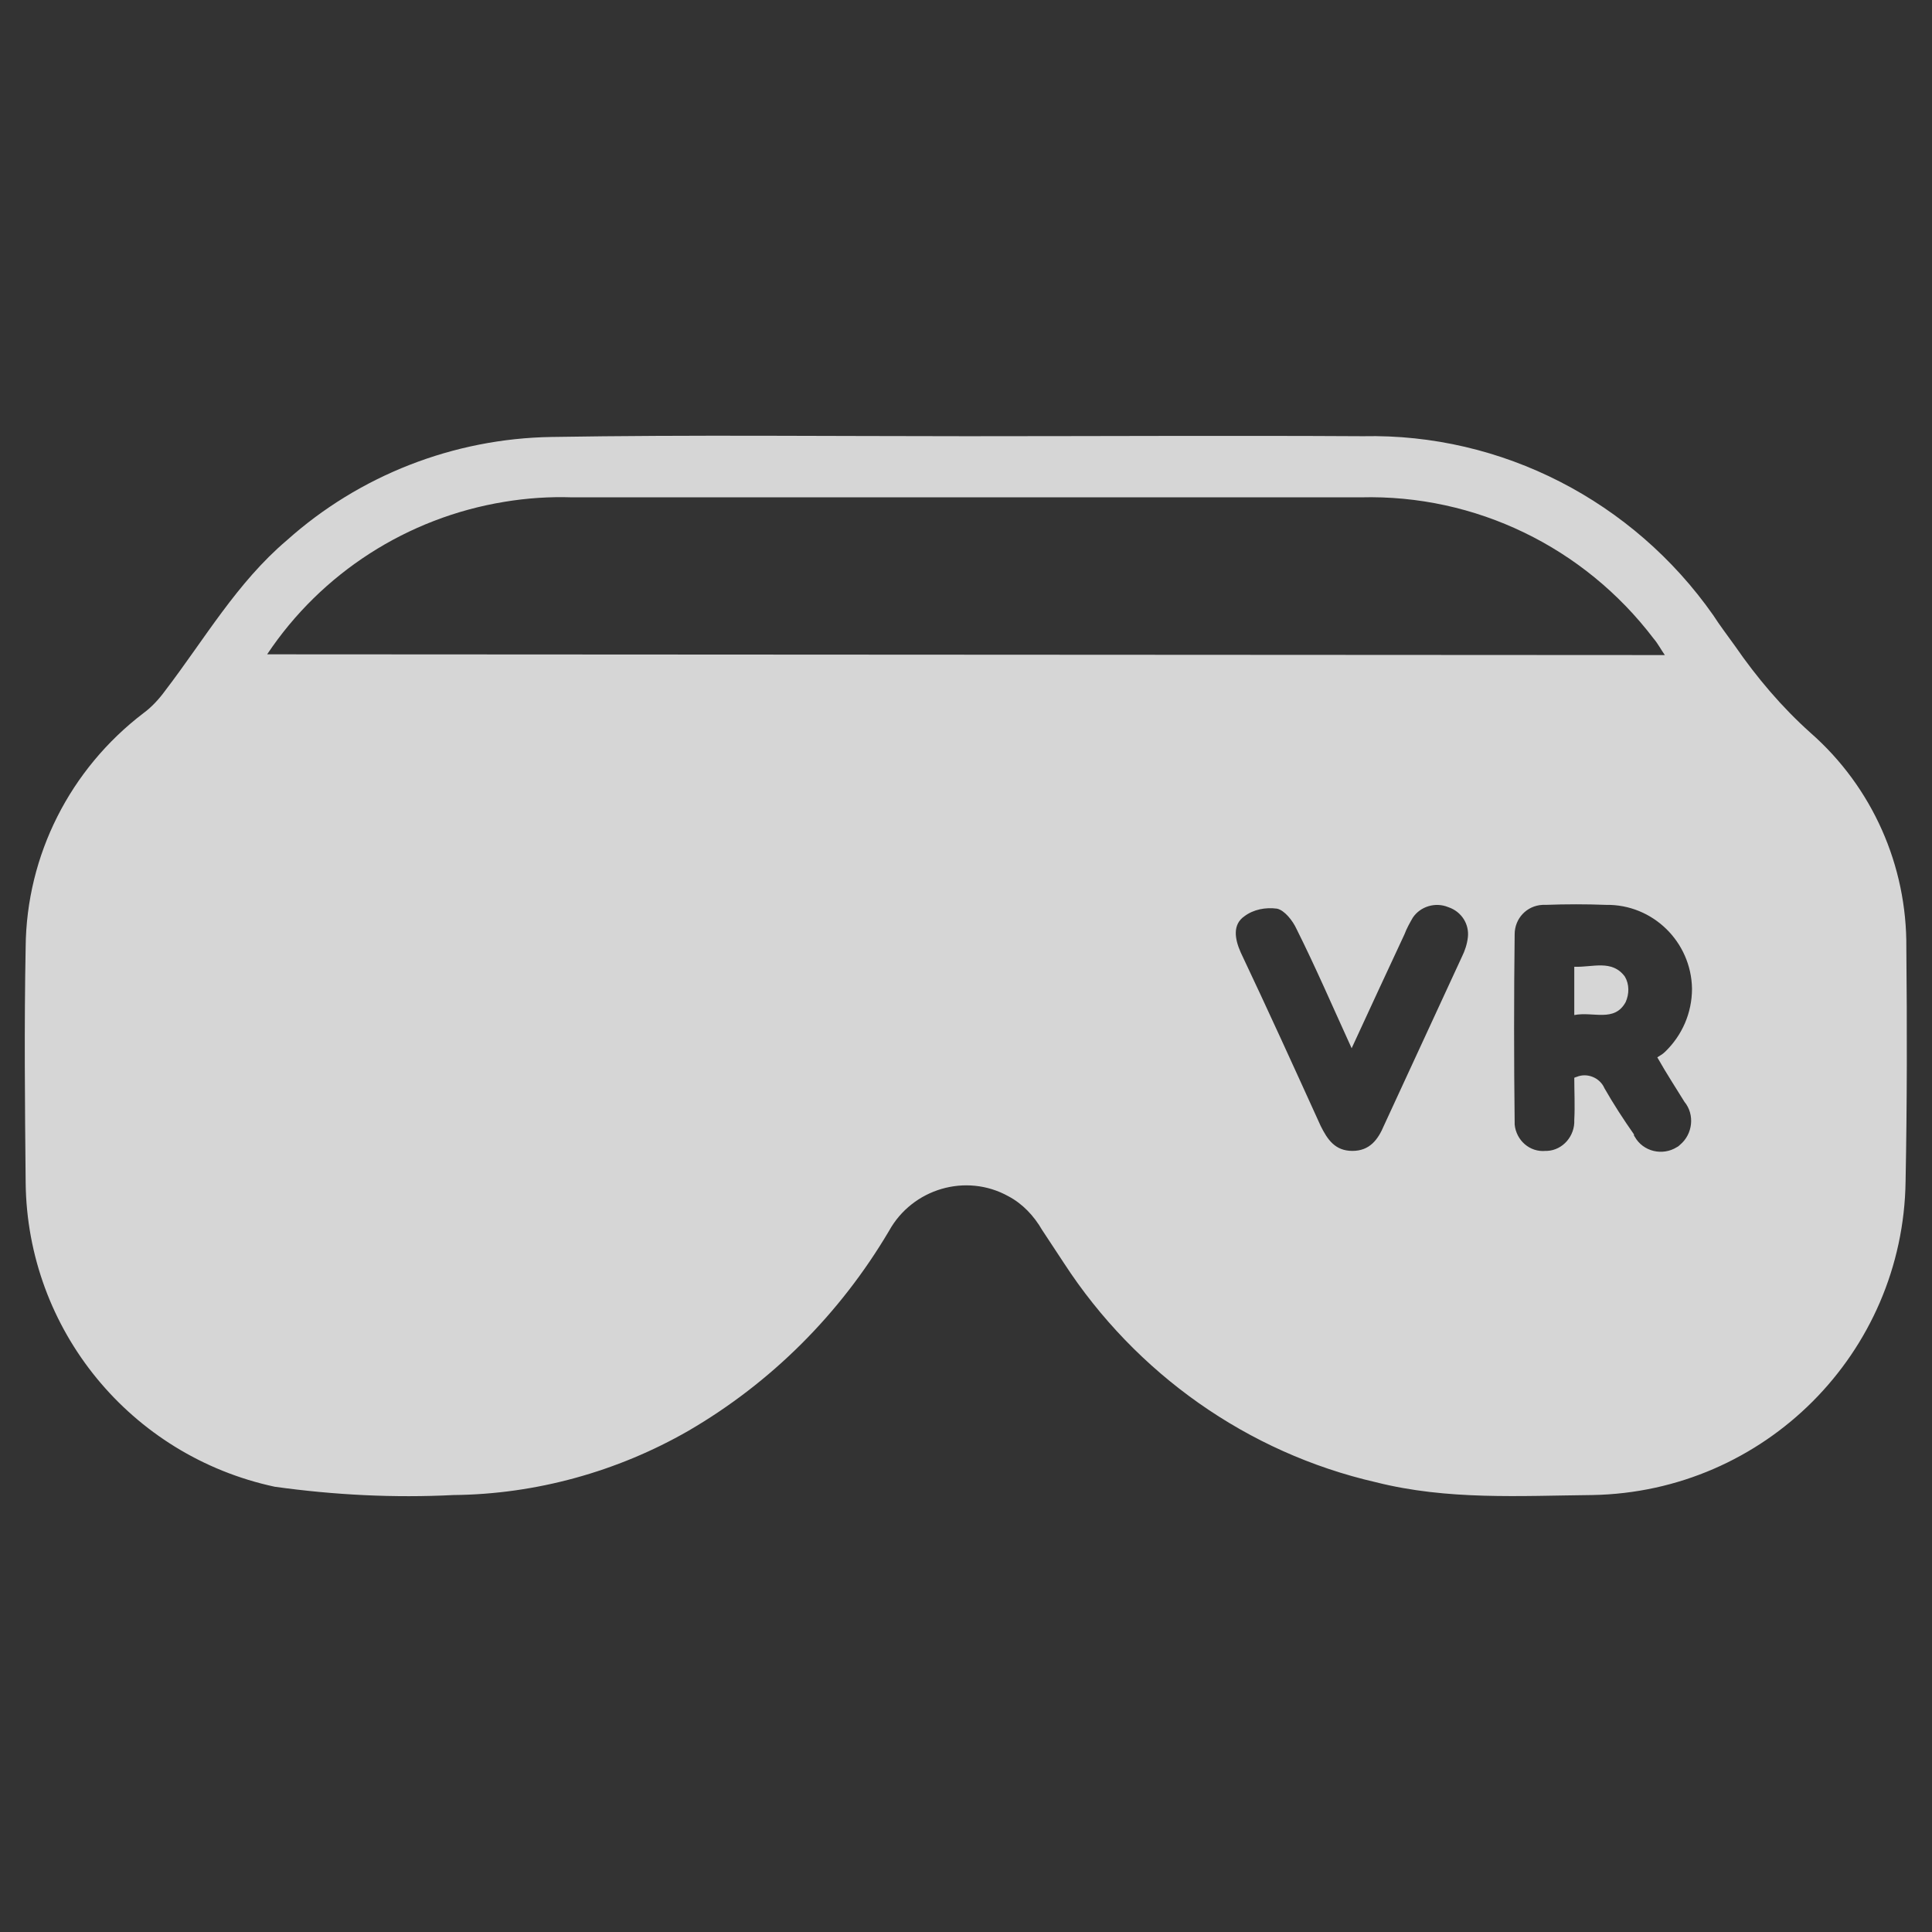 <?xml version="1.0" encoding="utf-8"?>
<!-- Generator: Adobe Illustrator 26.0.2, SVG Export Plug-In . SVG Version: 6.00 Build 0)  -->
<svg version="1.1" id="Layer_1" xmlns="http://www.w3.org/2000/svg" xmlns:xlink="http://www.w3.org/1999/xlink" x="0px" y="0px"
	 width="256px" height="256px" viewBox="0 0 256 256" style="enable-background:new 0 0 256 256;" xml:space="preserve">
<rect x="0" y="0" width="256" height="256" fill="#333333" stroke="none"/>
<g id="Group_2262" style="opacity:0.797;">
	<path id="Path_2520" style="fill:#FFFFFF;" d="M252.6,125.6c0.1-10.9-4.5-21.3-12.7-28.5c-3.8-3.4-7.1-7.3-10-11.5
		c-1-1.4-2-2.7-2.9-4.1c-10.6-15.1-28-24.1-46.4-23.7c-17.5-0.1-35,0-52.5,0l0,0c-18.3,0-36.7-0.2-55,0.1C60.1,58.1,47.6,63,38,71.6
		c-6.6,5.6-10.9,13.1-16.1,19.9c-0.8,1.1-1.8,2.2-2.9,3c-9.7,7.4-15.5,18.8-15.6,31c-0.2,10.4-0.1,20.8,0,31.2
		c0.2,19.5,13.9,36.2,33,40.3c7.9,1.1,15.8,1.5,23.7,1.1c10.9-0.1,21.7-3.1,31.1-8.5c11-6.4,20.1-15.5,26.6-26.5
		c3.1-5.6,10.2-7.7,15.8-4.6c1.9,1,3.4,2.6,4.5,4.5c1,1.5,1.9,2.9,2.9,4.4c9.5,14.6,24.3,25.1,41.3,29c9.5,2.4,19.1,1.8,28.7,1.7
		c22.8-0.4,41.2-18.8,41.5-41.6C252.7,146.2,252.7,135.9,252.6,125.6 M194.5,124.2c-0.1,0.9-0.4,1.8-0.8,2.6
		c-3.4,7.4-6.9,14.9-10.3,22.3c-0.8,1.9-1.9,3.4-4.2,3.4s-3.3-1.5-4.2-3.3c-3.5-7.7-7-15.4-10.6-23c-0.8-1.8-1.1-3.7,0.5-4.8
		c1.2-0.9,2.8-1.2,4.3-1c1,0.2,2.1,1.6,2.6,2.7c2.5,5,4.7,10.1,7.3,15.8c2.5-5.4,4.7-10.2,7-15.1c0.3-0.8,0.7-1.5,1.1-2.2
		c1-1.5,3-2.1,4.7-1.4C193.7,120.8,194.7,122.5,194.5,124.2 M35.4,86.7C42.6,75.9,54,68.6,66.8,66.5c3-0.5,6-0.7,9-0.6h104.5
		c15.2-0.4,29.6,6.6,38.8,18.7c0.6,0.7,1,1.5,1.5,2.2L35.4,86.7z M223.2,146c1.4,1.7,1.1,4.3-0.6,5.7c-0.1,0.1-0.2,0.2-0.4,0.3
		c-1.9,1.2-4.5,0.6-5.6-1.4c-0.1-0.1-0.1-0.2-0.1-0.3c-1.4-2-2.7-4-3.9-6.1c-0.6-1.4-2.3-2.1-3.7-1.5c-0.1,0-0.2,0.1-0.3,0.1
		c0,1.8,0.1,3.7,0,5.6c0.1,2.1-1.5,4-3.6,4.1c-0.1,0-0.1,0-0.2,0c-2.1,0.2-3.9-1.4-4.1-3.5c0-0.1,0-0.2,0-0.3
		c-0.1-8.3-0.1-16.6,0-24.9c0-2.1,1.6-3.8,3.7-3.9c0.1,0,0.3,0,0.4,0c2.7-0.1,5.4-0.1,8,0c6.2-0.1,11.3,4.9,11.4,11.1
		c0,3.2-1.3,6.2-3.6,8.4c-0.3,0.3-0.7,0.5-1,0.7C220.9,142.4,222.1,144.2,223.2,146"/>
	<path id="Path_2521" style="fill:#FFFFFF;" d="M208.6,128.1v6.4c2.5-0.5,5.3,1,6.8-1.7c0.5-1.1,0.5-2.4-0.1-3.4
		C213.6,127.1,211,128.2,208.6,128.1"/>
</g>
</svg>

